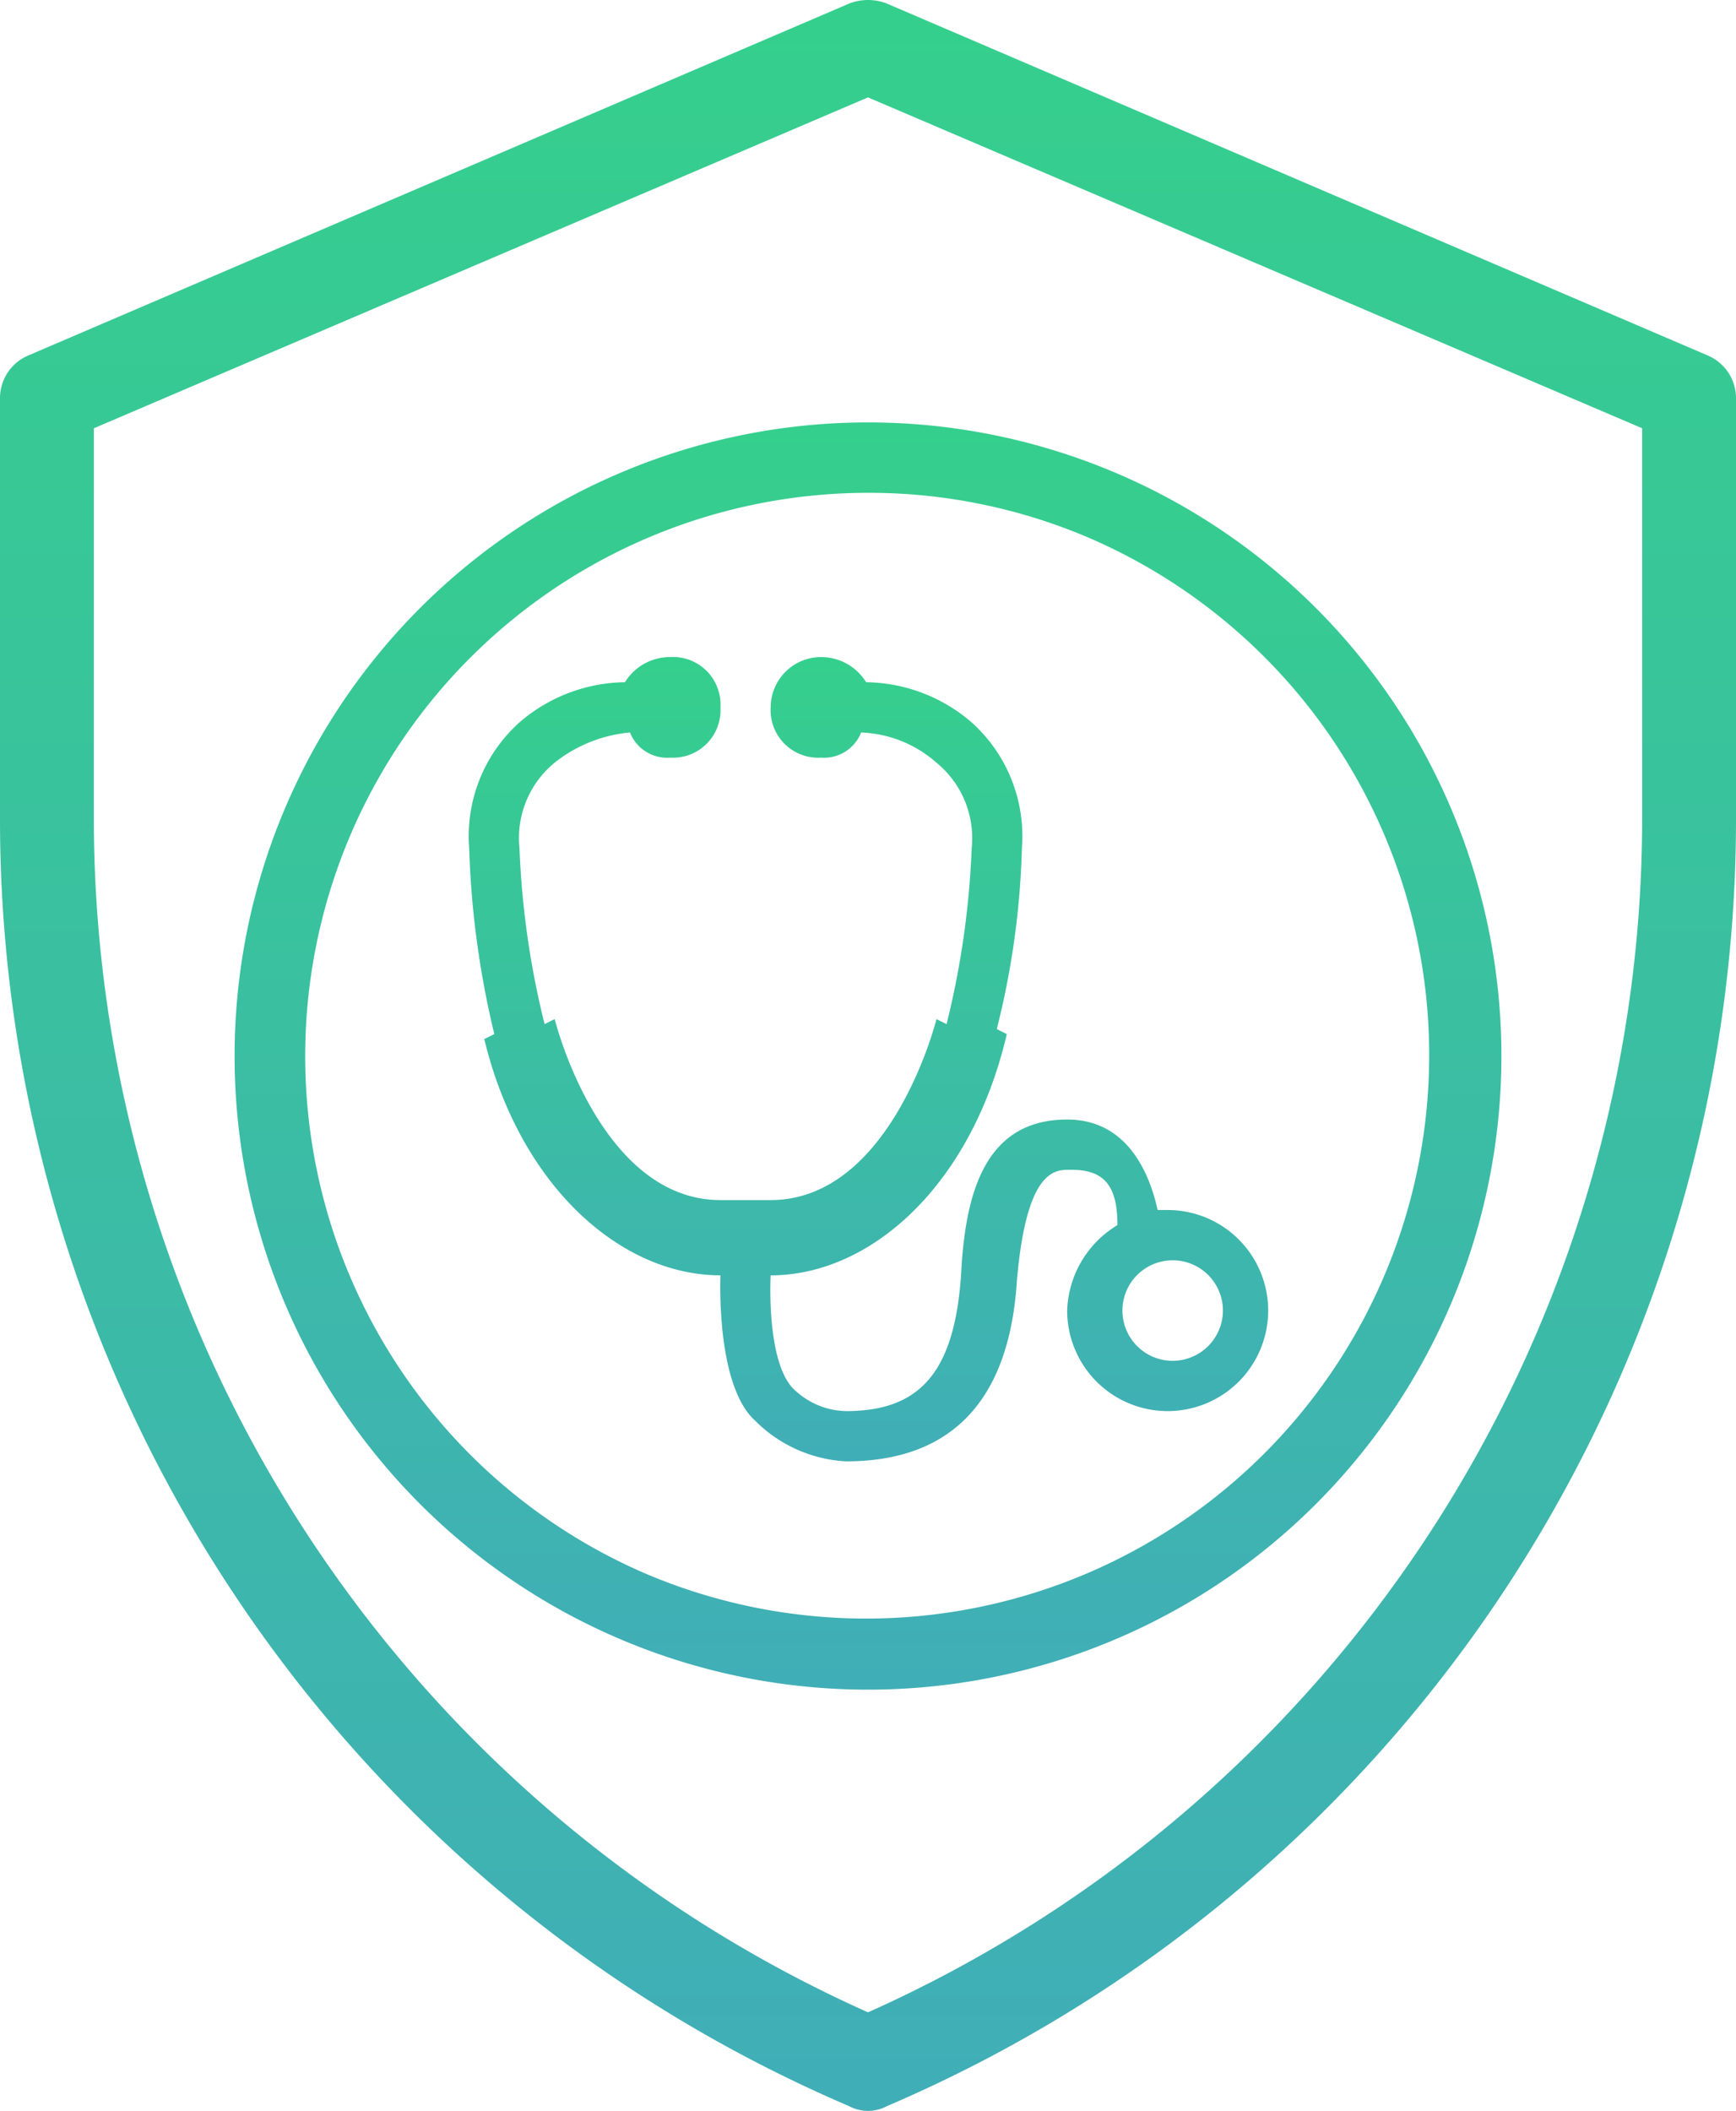 <svg xmlns="http://www.w3.org/2000/svg" xmlns:xlink="http://www.w3.org/1999/xlink" width="74" height="89.95" viewBox="0 0 74 89.95"><defs><linearGradient id="a" x1="0.5" x2="0.5" y2="1" gradientUnits="objectBoundingBox"><stop offset="0" stop-color="#35cf8d"/><stop offset="1" stop-color="#40aeb7"/></linearGradient></defs><g transform="translate(-936 -39)"><path d="M85.8,20.2l-35-15a2.208,2.208,0,0,0-1.6,0l-35,15A1.975,1.975,0,0,0,13,22V39.9A59.648,59.648,0,0,0,49.2,94.8a1.7,1.7,0,0,0,1.6,0A59.648,59.648,0,0,0,87,39.9V22A1.975,1.975,0,0,0,85.8,20.2ZM83,39.9A55.73,55.73,0,0,1,50,90.8,55.73,55.73,0,0,1,17,39.9V23.3L50,9.2,83,23.3Z" transform="translate(923 33.95)" fill="url(#a)"/><path d="M12.209,32.558a5.908,5.908,0,0,0,3.856,1.714c5.783,0,7.068-4.284,7.283-7.711.428-4.927,1.714-4.712,2.356-4.712,1.5,0,1.928.857,1.928,2.356a4.418,4.418,0,0,0-2.142,3.641,4.284,4.284,0,1,0,4.284-4.284h-.428c-.428-1.928-1.5-3.856-3.856-3.856-3.427,0-4.284,3-4.5,6.212-.214,4.5-1.714,6.212-4.927,6.212a3.272,3.272,0,0,1-2.142-.857c-1.285-1.071-1.071-4.927-1.071-4.927,4.284,0,8.568-3.856,10.067-10.281l-.428-.214a35,35,0,0,0,1.071-7.711A6.512,6.512,0,0,0,21.42,2.785a7.01,7.01,0,0,0-4.5-1.714A2.249,2.249,0,0,0,14.994,0a2.146,2.146,0,0,0-2.142,2.142,2.024,2.024,0,0,0,2.142,2.142,1.7,1.7,0,0,0,1.714-1.071A5.144,5.144,0,0,1,19.92,4.5a4.155,4.155,0,0,1,1.5,3.641,36.9,36.9,0,0,1-1.071,7.5l-.428-.214c-.643,2.356-2.785,7.711-7.068,7.711H10.71c-4.284,0-6.426-5.355-7.068-7.711l-.428.214a36.9,36.9,0,0,1-1.071-7.5A4.155,4.155,0,0,1,3.641,4.5,6.029,6.029,0,0,1,6.854,3.213,1.7,1.7,0,0,0,8.568,4.284,2.024,2.024,0,0,0,10.71,2.142,2.024,2.024,0,0,0,8.568,0,2.249,2.249,0,0,0,6.64,1.071a7.01,7.01,0,0,0-4.5,1.714A6.512,6.512,0,0,0,0,8.139a38.636,38.636,0,0,0,1.071,7.925l-.428.214c1.5,6.212,5.783,10.067,10.067,10.067,0,0-.214,4.712,1.5,6.212Zm17.778-2.57a2.142,2.142,0,1,1,2.142-2.142A2.146,2.146,0,0,1,29.988,29.988Z" transform="translate(956 67)" fill="url(#a)"/><path d="M27,3a24.007,24.007,0,0,0-9.341,46.115A24.007,24.007,0,0,0,36.341,4.885,23.847,23.847,0,0,0,27,3m0-3A27,27,0,1,1,0,27,27,27,0,0,1,27,0Z" transform="translate(946 57)" fill="url(#a)"/></g></svg>